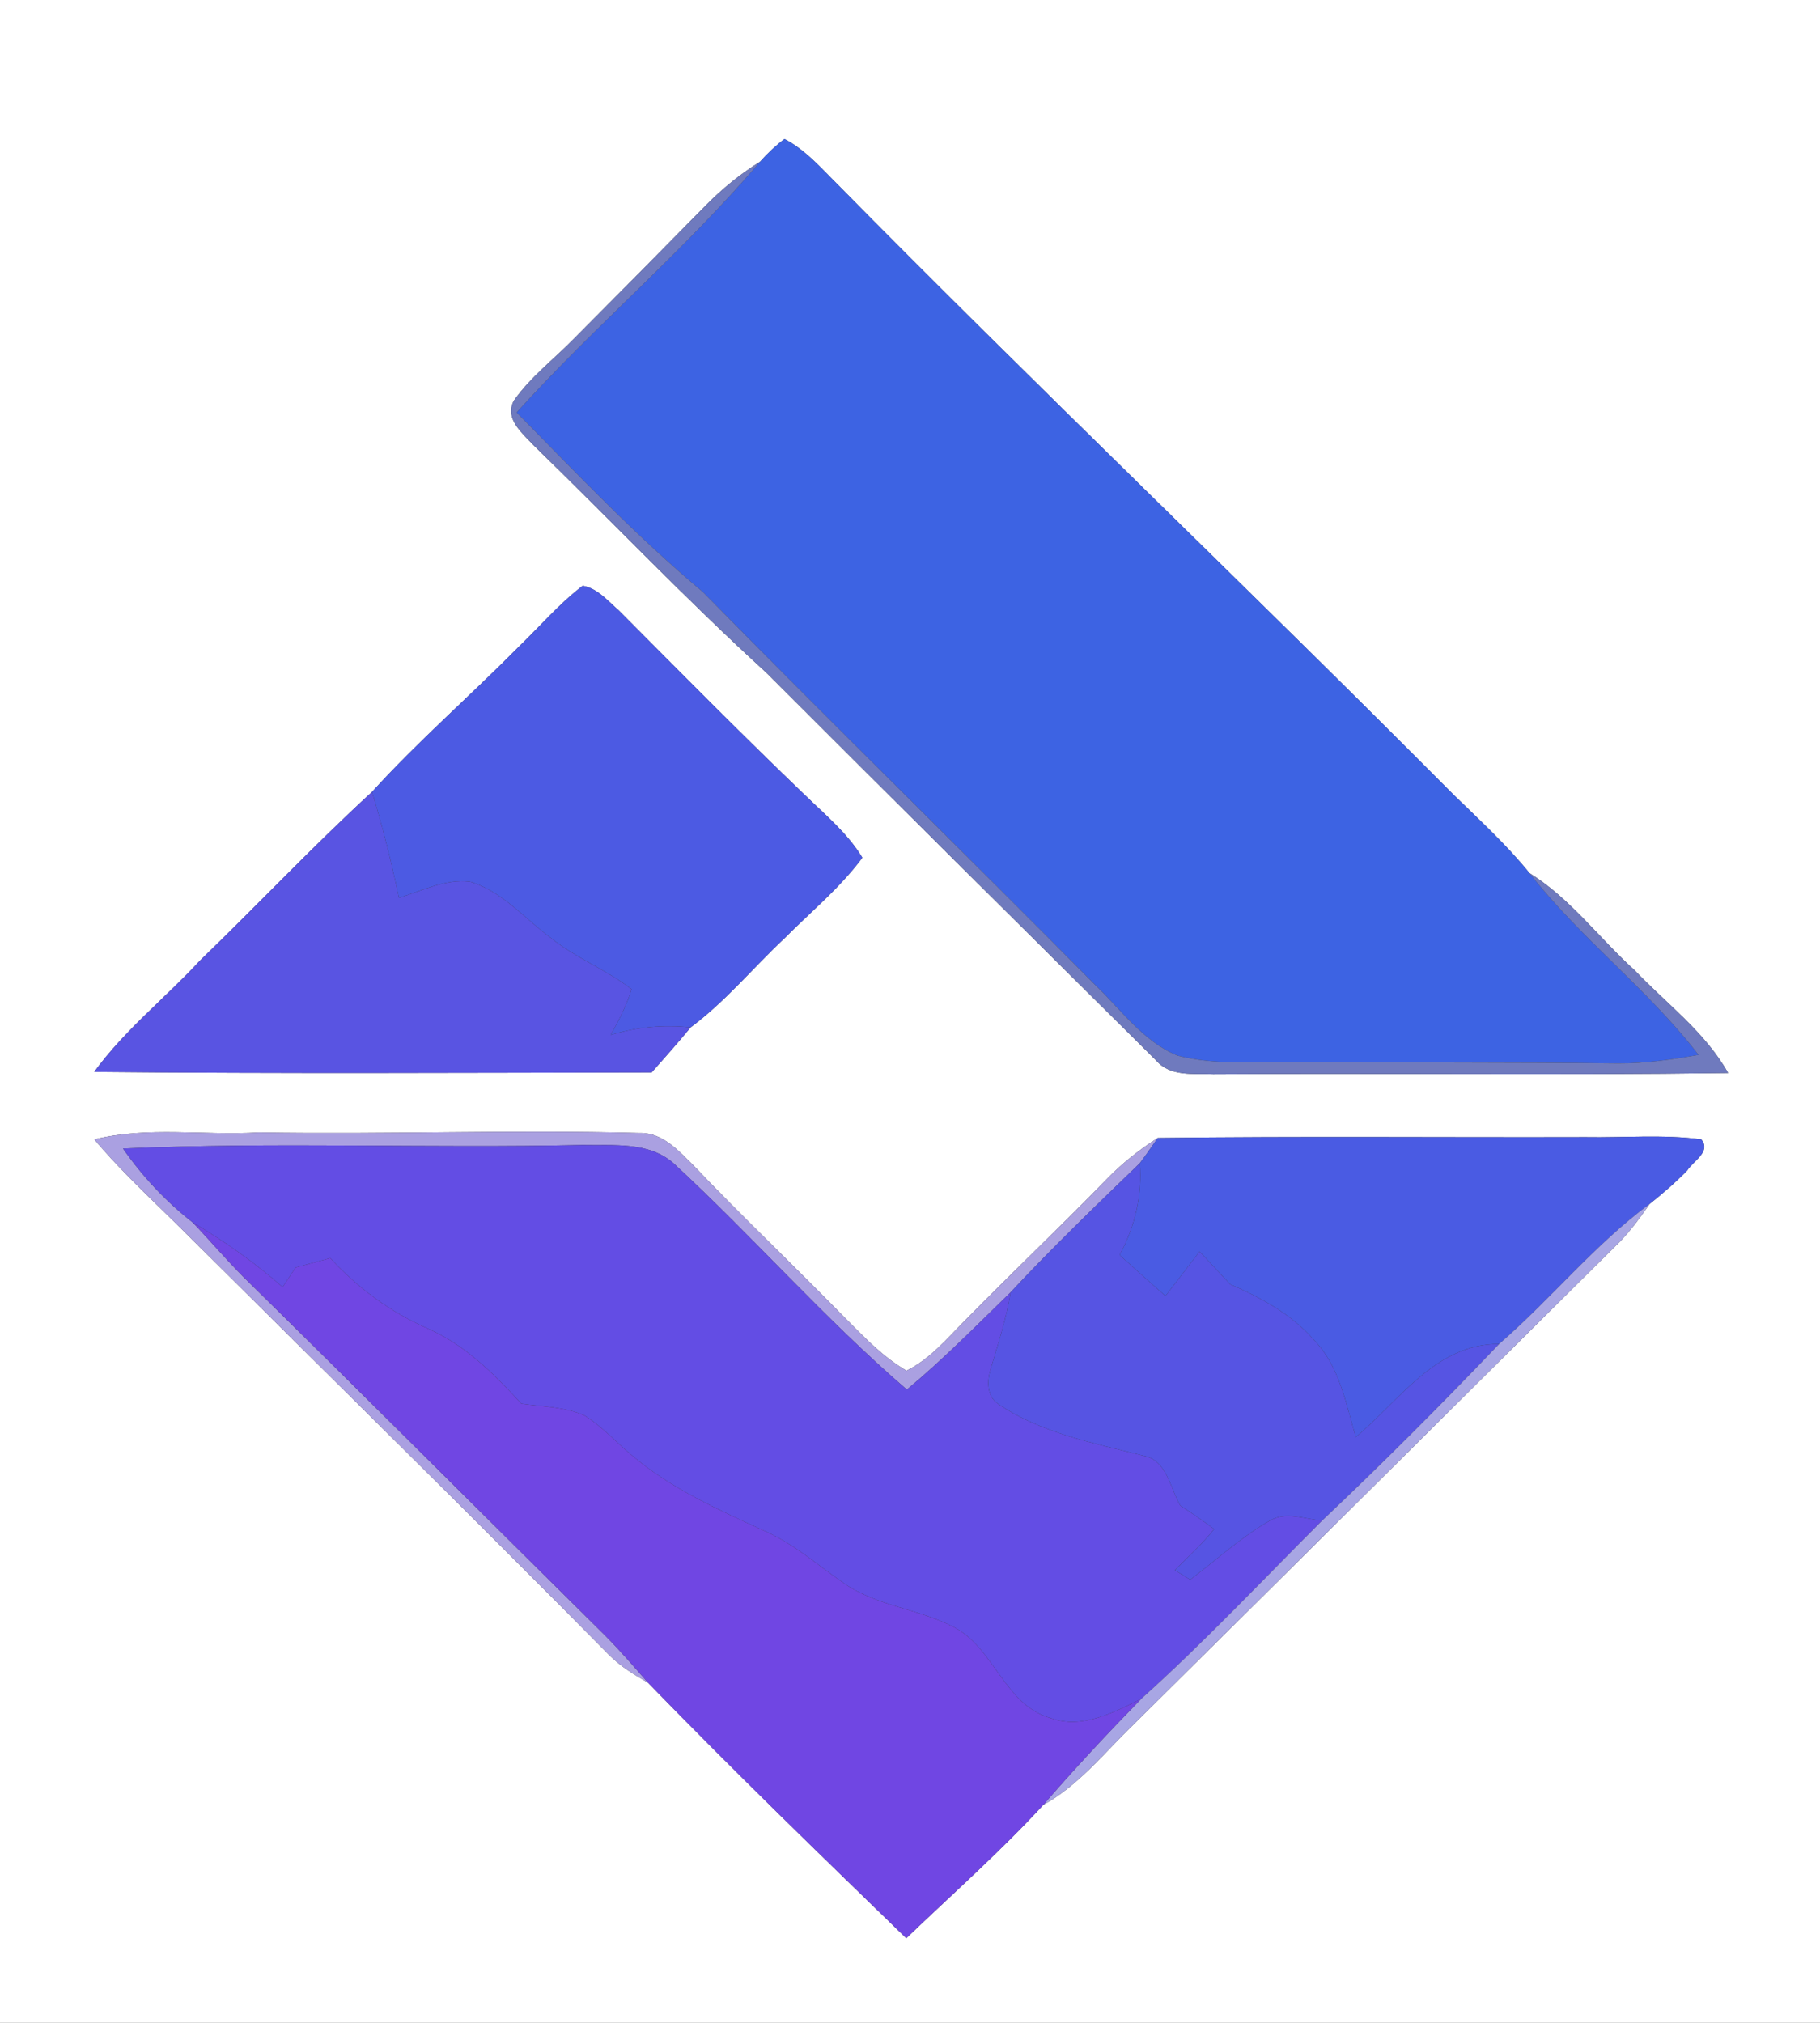 <?xml version="1.0" encoding="UTF-8" ?>
<!DOCTYPE svg PUBLIC "-//W3C//DTD SVG 1.1//EN" "http://www.w3.org/Graphics/SVG/1.1/DTD/svg11.dtd">
<svg width="225pt" height="250pt" viewBox="0 0 225 250" version="1.1" xmlns="http://www.w3.org/2000/svg">
<rect x="0" y="0" width="225" height="250" fill="#333333" stroke="none"/>
<g id="#ffffffff">
<path fill="#ffffff" opacity="1.00" d=" M 0.00 0.00 L 225.00 0.00 L 225.00 250.00 L 0.00 250.00 L 0.00 0.00 M 93.97 19.98 C 91.53 21.49 89.30 23.32 87.28 25.36 C 81.84 30.90 76.38 36.41 70.90 41.91 C 68.43 44.44 65.55 46.62 63.51 49.54 C 62.35 51.79 64.61 53.55 65.97 55.03 C 75.60 64.40 84.87 74.14 94.80 83.19 C 110.79 99.20 126.87 115.11 142.92 131.05 C 144.67 133.11 147.56 132.65 149.97 132.76 C 171.19 132.62 192.42 132.91 213.64 132.61 C 210.79 127.55 206.03 124.05 202.08 119.91 C 197.70 115.96 194.15 111.05 189.08 107.90 C 186.26 104.41 182.94 101.38 179.74 98.26 C 154.31 72.68 128.19 47.82 102.88 22.12 C 101.08 20.29 99.29 18.37 96.98 17.18 C 95.88 18.01 94.88 18.95 93.97 19.98 M 64.04 80.03 C 58.09 86.04 51.69 91.60 45.99 97.87 C 38.68 104.58 31.86 111.82 24.72 118.72 C 20.42 123.36 15.39 127.33 11.65 132.47 C 34.61 132.70 57.59 132.58 80.56 132.54 C 82.19 130.70 83.82 128.87 85.38 126.97 C 89.67 123.78 93.08 119.62 96.96 115.98 C 100.22 112.70 103.84 109.73 106.61 106.00 C 104.80 103.01 102.09 100.76 99.61 98.36 C 91.79 90.86 84.17 83.15 76.53 75.47 C 75.17 74.30 73.90 72.72 72.04 72.39 C 69.10 74.64 66.69 77.47 64.04 80.03 M 11.66 140.82 C 15.39 145.24 19.71 149.12 23.79 153.22 C 41.00 170.34 58.33 187.35 75.39 204.62 C 76.77 205.98 78.44 207.00 80.11 207.96 C 90.54 218.70 101.29 229.12 112.04 239.54 C 117.72 234.09 123.64 228.87 128.97 223.07 C 133.40 220.62 136.55 216.58 140.13 213.13 C 160.24 193.23 180.28 173.26 200.36 153.35 C 201.69 151.95 202.84 150.39 203.93 148.80 C 205.56 147.51 207.14 146.14 208.59 144.65 C 209.30 143.51 211.60 142.32 210.31 140.81 C 205.57 140.19 200.77 140.62 196.00 140.54 C 178.38 140.59 160.75 140.42 143.13 140.64 C 140.83 142.11 138.67 143.81 136.77 145.78 C 131.02 151.69 125.02 157.36 119.25 163.25 C 117.03 165.48 114.94 167.99 112.06 169.40 C 109.08 167.66 106.71 165.13 104.29 162.71 C 98.21 156.46 91.85 150.48 85.84 144.15 C 83.94 142.30 81.97 139.95 79.05 140.03 C 63.38 139.60 47.68 140.23 32.00 139.96 C 25.22 140.38 18.34 139.17 11.66 140.82 Z" />
</g>
<g id="#3d63e3ff">
<path fill="#3d63e3" opacity="1.00" d=" M 93.97 19.98 C 94.88 18.95 95.88 18.01 96.98 17.18 C 99.29 18.37 101.08 20.29 102.88 22.12 C 128.19 47.82 154.31 72.68 179.74 98.26 C 182.94 101.38 186.26 104.41 189.08 107.90 C 195.39 116.00 203.72 122.23 209.98 130.37 C 206.69 130.95 203.37 131.44 200.02 131.42 C 187.01 131.27 174.00 131.35 161.00 131.24 C 155.85 131.13 150.57 131.77 145.54 130.45 C 141.30 128.70 138.57 124.74 135.34 121.67 C 119.26 105.42 102.89 89.45 86.87 73.14 C 78.69 66.30 71.34 58.57 63.87 50.97 C 73.53 40.29 84.63 30.97 93.97 19.98 Z" />
</g>
<g id="#6f7abeff">
<path fill="#6f7abe" opacity="1.00" d=" M 87.28 25.36 C 89.30 23.32 91.53 21.49 93.97 19.98 C 84.63 30.97 73.53 40.29 63.87 50.97 C 71.34 58.57 78.69 66.30 86.87 73.14 C 102.89 89.45 119.26 105.42 135.34 121.67 C 138.57 124.74 141.30 128.70 145.54 130.45 C 150.57 131.77 155.85 131.13 161.00 131.24 C 174.00 131.35 187.01 131.27 200.02 131.42 C 203.37 131.44 206.69 130.95 209.98 130.37 C 203.72 122.23 195.39 116.00 189.08 107.90 C 194.15 111.05 197.70 115.96 202.08 119.91 C 206.03 124.05 210.79 127.55 213.64 132.61 C 192.42 132.91 171.19 132.62 149.97 132.76 C 147.56 132.65 144.67 133.11 142.92 131.05 C 126.87 115.11 110.79 99.20 94.80 83.19 C 84.87 74.14 75.60 64.40 65.97 55.03 C 64.61 53.55 62.35 51.79 63.51 49.54 C 65.55 46.62 68.43 44.44 70.90 41.91 C 76.38 36.41 81.84 30.90 87.28 25.36 Z" />
</g>
<g id="#4c5ae3ff">
<path fill="#4c5ae3" opacity="1.00" d=" M 64.04 80.03 C 66.69 77.47 69.10 74.64 72.04 72.39 C 73.90 72.72 75.17 74.30 76.53 75.47 C 84.17 83.15 91.79 90.86 99.61 98.36 C 102.09 100.76 104.80 103.01 106.61 106.00 C 103.84 109.73 100.22 112.70 96.96 115.98 C 93.08 119.62 89.67 123.78 85.38 126.97 C 82.05 126.61 78.69 126.92 75.49 127.92 C 76.51 126.11 77.47 124.24 78.08 122.25 C 74.94 119.83 71.17 118.40 68.09 115.91 C 64.84 113.51 62.09 110.15 58.10 108.96 C 55.04 108.58 52.17 110.11 49.32 110.96 C 48.39 106.55 47.31 102.18 45.99 97.87 C 51.69 91.60 58.09 86.04 64.04 80.03 Z" />
</g>
<g id="#5954e2ff">
<path fill="#5954e2" opacity="1.00" d=" M 24.72 118.72 C 31.86 111.82 38.68 104.58 45.99 97.87 C 47.31 102.18 48.39 106.55 49.32 110.96 C 52.17 110.11 55.04 108.58 58.10 108.96 C 62.09 110.15 64.84 113.51 68.09 115.91 C 71.17 118.40 74.94 119.83 78.08 122.25 C 77.47 124.24 76.51 126.11 75.49 127.92 C 78.69 126.92 82.05 126.61 85.38 126.97 C 83.82 128.87 82.19 130.70 80.56 132.54 C 57.59 132.58 34.61 132.70 11.65 132.47 C 15.39 127.33 20.42 123.36 24.72 118.72 Z" />
</g>
<g id="#aaa0e1ff">
<path fill="#aaa0e1" opacity="1.00" d=" M 11.66 140.82 C 18.34 139.17 25.22 140.38 32.00 139.96 C 47.68 140.23 63.38 139.60 79.05 140.03 C 81.97 139.95 83.94 142.30 85.84 144.15 C 91.85 150.48 98.21 156.46 104.29 162.71 C 106.71 165.13 109.08 167.66 112.06 169.40 C 114.94 167.99 117.03 165.48 119.25 163.25 C 125.02 157.36 131.02 151.69 136.77 145.78 C 138.67 143.81 140.83 142.11 143.13 140.64 C 142.40 141.69 141.68 142.74 140.91 143.76 C 135.50 148.99 130.07 154.20 124.94 159.71 C 120.74 163.80 116.62 167.99 112.11 171.74 C 101.93 162.99 93.09 152.83 83.25 143.75 C 80.15 141.05 75.79 141.60 72.00 141.51 C 53.07 141.93 34.12 141.12 15.21 141.95 C 17.61 145.40 20.51 148.49 23.82 151.08 C 25.96 153.30 27.95 155.67 30.14 157.86 C 45.11 172.56 59.93 187.41 74.84 202.16 C 76.68 204.02 78.39 205.99 80.11 207.96 C 78.44 207.00 76.77 205.98 75.39 204.62 C 58.33 187.35 41.00 170.34 23.79 153.22 C 19.71 149.12 15.39 145.24 11.66 140.82 Z" />
</g>
<g id="#4a5be3ff">
<path fill="#4a5be3" opacity="1.00" d=" M 143.13 140.64 C 160.75 140.42 178.38 140.59 196.00 140.54 C 200.77 140.62 205.57 140.19 210.31 140.81 C 211.60 142.32 209.30 143.51 208.59 144.65 C 207.14 146.14 205.56 147.51 203.93 148.80 C 197.09 153.86 191.74 160.55 185.33 166.10 C 177.50 166.07 173.01 173.10 167.61 177.61 C 166.38 173.43 165.59 168.82 162.43 165.59 C 159.66 162.41 155.89 160.38 152.08 158.72 C 150.81 157.37 149.56 156.02 148.30 154.67 C 146.90 156.51 145.49 158.34 144.08 160.17 C 142.18 158.49 140.29 156.81 138.41 155.11 C 140.30 151.63 141.23 147.73 140.91 143.76 C 141.68 142.74 142.40 141.69 143.13 140.64 Z" />
</g>
<g id="#634de4ff">
<path fill="#634de4" opacity="1.00" d=" M 15.21 141.95 C 34.12 141.12 53.07 141.93 72.00 141.51 C 75.79 141.60 80.15 141.05 83.25 143.75 C 93.09 152.83 101.93 162.99 112.11 171.74 C 116.62 167.99 120.74 163.80 124.94 159.71 C 124.42 162.94 123.39 166.04 122.48 169.17 C 122.00 170.63 121.97 172.58 123.41 173.52 C 128.74 177.14 135.19 178.33 141.32 179.90 C 144.26 180.42 144.64 183.88 145.91 186.07 C 147.34 187.00 148.74 187.96 150.10 188.98 C 148.63 190.81 146.90 192.41 145.23 194.05 C 145.71 194.35 146.66 194.94 147.14 195.23 C 150.40 192.79 153.41 189.97 156.97 187.95 C 158.95 186.73 161.32 187.76 163.45 187.93 C 156.04 195.32 148.87 202.98 141.07 209.97 C 137.66 211.65 133.74 213.75 129.86 212.33 C 124.18 210.70 122.95 203.74 117.96 201.11 C 113.60 198.82 108.40 198.52 104.31 195.66 C 101.13 193.47 98.21 190.84 94.65 189.27 C 88.88 186.62 82.98 184.00 78.10 179.85 C 76.13 178.22 74.41 176.25 72.21 174.91 C 69.77 173.86 67.04 173.85 64.45 173.48 C 61.11 169.82 57.52 166.23 52.92 164.21 C 48.31 162.19 44.23 159.19 40.83 155.49 C 39.40 155.88 37.98 156.26 36.55 156.65 C 36.02 157.45 35.48 158.26 34.94 159.07 C 31.51 156.04 27.75 153.41 23.82 151.08 C 20.51 148.49 17.61 145.40 15.21 141.95 Z" />
</g>
<g id="#5654e3ff">
<path fill="#5654e3" opacity="1.00" d=" M 124.94 159.71 C 130.07 154.20 135.50 148.99 140.91 143.76 C 141.23 147.73 140.30 151.63 138.41 155.11 C 140.29 156.81 142.18 158.49 144.08 160.17 C 145.49 158.34 146.90 156.51 148.30 154.67 C 149.56 156.02 150.81 157.37 152.08 158.72 C 155.89 160.38 159.66 162.41 162.43 165.59 C 165.59 168.82 166.38 173.43 167.61 177.61 C 173.01 173.10 177.50 166.07 185.33 166.10 C 178.22 173.56 170.93 180.85 163.45 187.93 C 161.32 187.76 158.95 186.73 156.97 187.95 C 153.41 189.97 150.40 192.79 147.14 195.23 C 146.66 194.94 145.71 194.35 145.23 194.05 C 146.90 192.41 148.63 190.81 150.10 188.98 C 148.74 187.96 147.34 187.00 145.91 186.07 C 144.64 183.88 144.26 180.42 141.32 179.90 C 135.19 178.33 128.74 177.14 123.41 173.52 C 121.97 172.58 122.00 170.63 122.48 169.17 C 123.39 166.04 124.42 162.94 124.94 159.71 Z" />
</g>
<g id="#a8a6e4ff">
<path fill="#a8a6e4" opacity="1.00" d=" M 185.33 166.10 C 191.74 160.55 197.09 153.86 203.93 148.80 C 202.84 150.39 201.69 151.95 200.36 153.35 C 180.28 173.26 160.24 193.23 140.13 213.13 C 136.55 216.58 133.40 220.62 128.97 223.07 C 132.86 218.57 136.92 214.23 141.07 209.97 C 148.87 202.98 156.04 195.32 163.45 187.93 C 170.93 180.85 178.22 173.56 185.33 166.10 Z" />
</g>
<g id="#7046e3ff">
<path fill="#7046e3" opacity="1.00" d=" M 23.82 151.08 C 27.75 153.41 31.51 156.04 34.94 159.07 C 35.48 158.26 36.02 157.45 36.55 156.65 C 37.98 156.26 39.40 155.88 40.83 155.49 C 44.23 159.19 48.31 162.19 52.92 164.21 C 57.52 166.23 61.11 169.82 64.45 173.48 C 67.04 173.85 69.77 173.86 72.21 174.91 C 74.41 176.25 76.13 178.22 78.10 179.85 C 82.98 184.00 88.88 186.62 94.65 189.27 C 98.21 190.84 101.13 193.47 104.31 195.66 C 108.40 198.52 113.60 198.82 117.96 201.11 C 122.95 203.74 124.18 210.70 129.86 212.33 C 133.74 213.75 137.66 211.65 141.07 209.97 C 136.92 214.23 132.86 218.57 128.97 223.07 C 123.64 228.87 117.72 234.09 112.04 239.54 C 101.29 229.12 90.54 218.70 80.11 207.96 C 78.39 205.99 76.68 204.02 74.84 202.16 C 59.93 187.41 45.11 172.56 30.14 157.86 C 27.95 155.67 25.96 153.30 23.82 151.08 Z" />
</g>
</svg>
